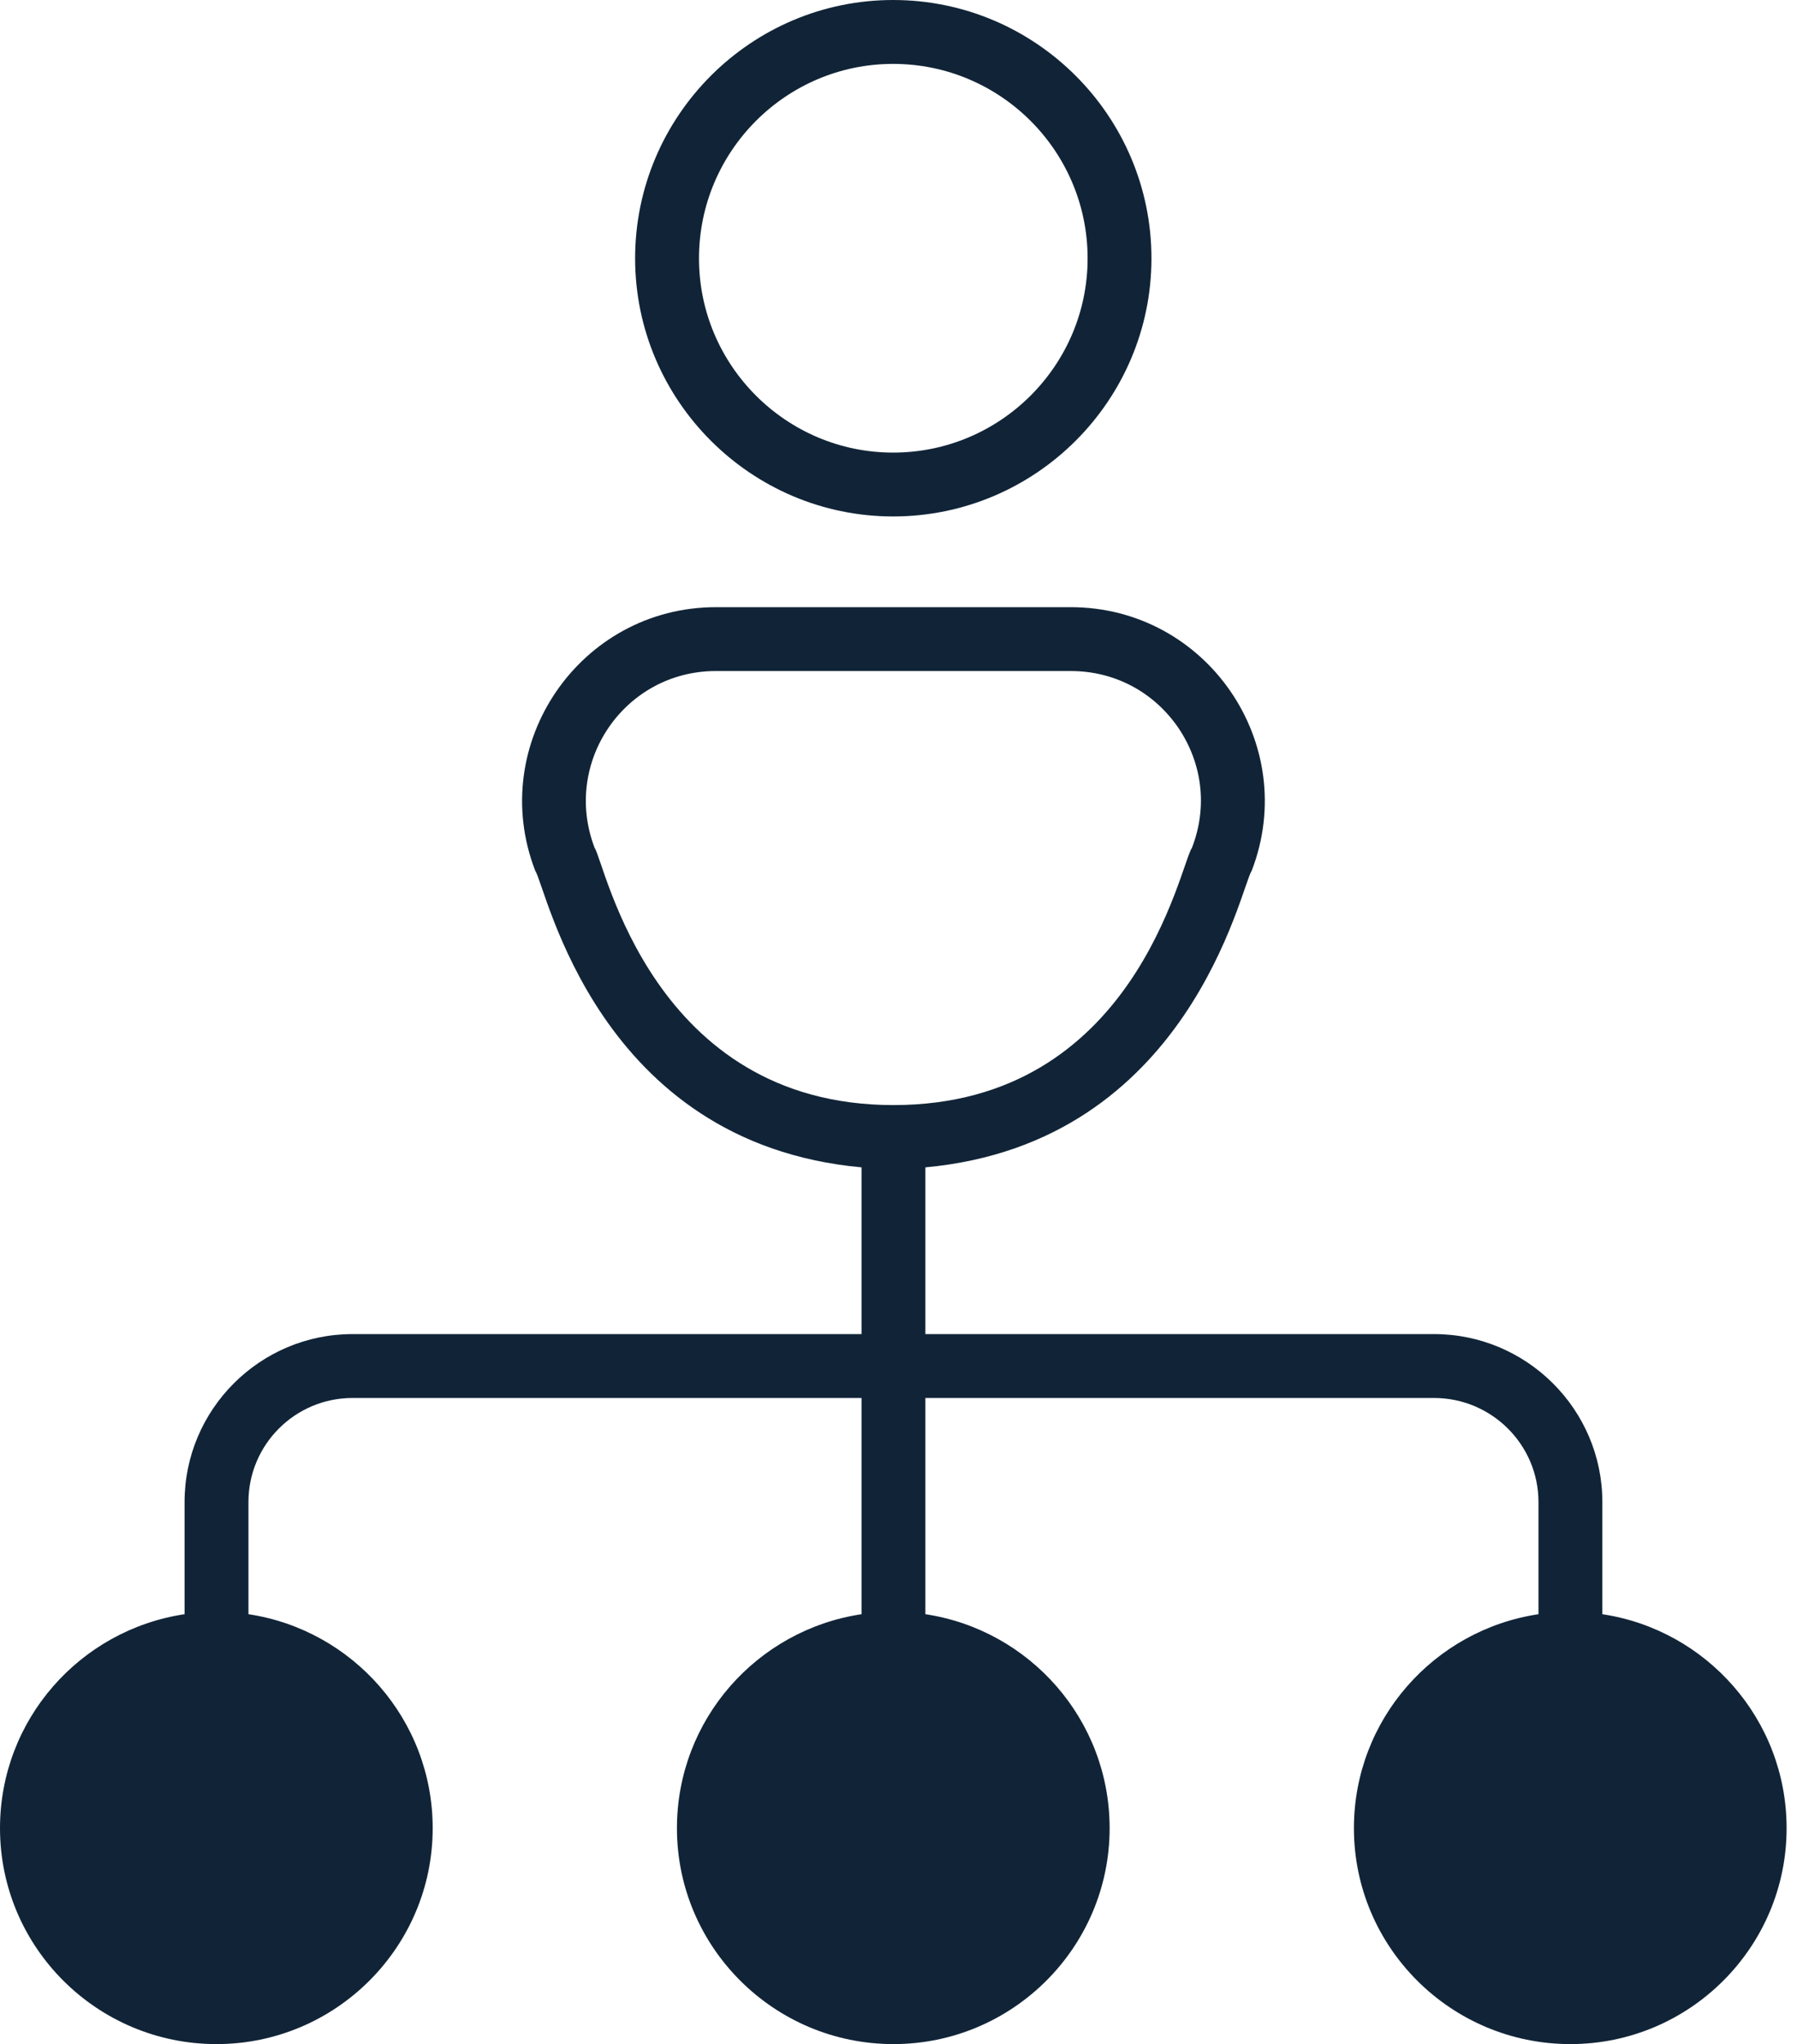 <svg width="51" height="58" viewBox="0 0 51 58" fill="none" xmlns="http://www.w3.org/2000/svg">
<path d="M25.348 0C21.315 0 18.025 3.29 18.025 7.331C18.025 11.364 21.315 14.654 25.348 14.654C29.39 14.654 32.679 11.364 32.679 7.331C32.679 3.29 29.39 0 25.348 0ZM25.348 12.842C22.312 12.842 19.838 10.367 19.838 7.332C19.838 4.287 22.312 1.813 25.348 1.813C28.393 1.813 30.867 4.287 30.867 7.332C30.867 10.367 28.393 12.842 25.348 12.842ZM45.476 45.802V42.621C45.476 39.993 43.328 37.854 40.7 37.854H26.263V33.123C33.758 32.435 35.208 25.176 35.525 24.704C36.911 21.107 34.247 17.228 30.387 17.228H20.318C16.467 17.228 13.802 21.107 15.189 24.704C15.515 25.194 16.938 32.435 24.451 33.123V37.854H10.005C7.377 37.854 5.238 39.993 5.238 42.621V45.802C2.275 46.246 0 48.792 0 51.874C0 55.254 2.755 58 6.144 58C9.525 58 12.28 55.254 12.28 51.874C12.28 48.792 10.005 46.246 7.051 45.802V42.621C7.051 40.99 8.374 39.667 10.005 39.667H24.451V45.802C21.487 46.246 19.212 48.792 19.212 51.874C19.212 55.254 21.967 58 25.357 58C28.737 58 31.492 55.254 31.492 51.874C31.492 48.792 29.218 46.246 26.263 45.802V39.667H40.7C42.331 39.667 43.663 40.99 43.663 42.621V45.802C40.7 46.246 38.425 48.792 38.425 51.874C38.425 55.254 41.18 58 44.569 58C47.95 58 50.705 55.254 50.705 51.874C50.705 48.792 48.43 46.246 45.476 45.802ZM25.357 31.356C18.497 31.356 17.173 24.487 16.874 24.052C15.95 21.632 17.726 19.04 20.318 19.04H30.387C31.619 19.04 32.725 19.62 33.431 20.635C34.129 21.659 34.274 22.901 33.83 24.052C33.486 24.55 32.217 31.356 25.357 31.356Z" fill="#112437"/>
</svg>
